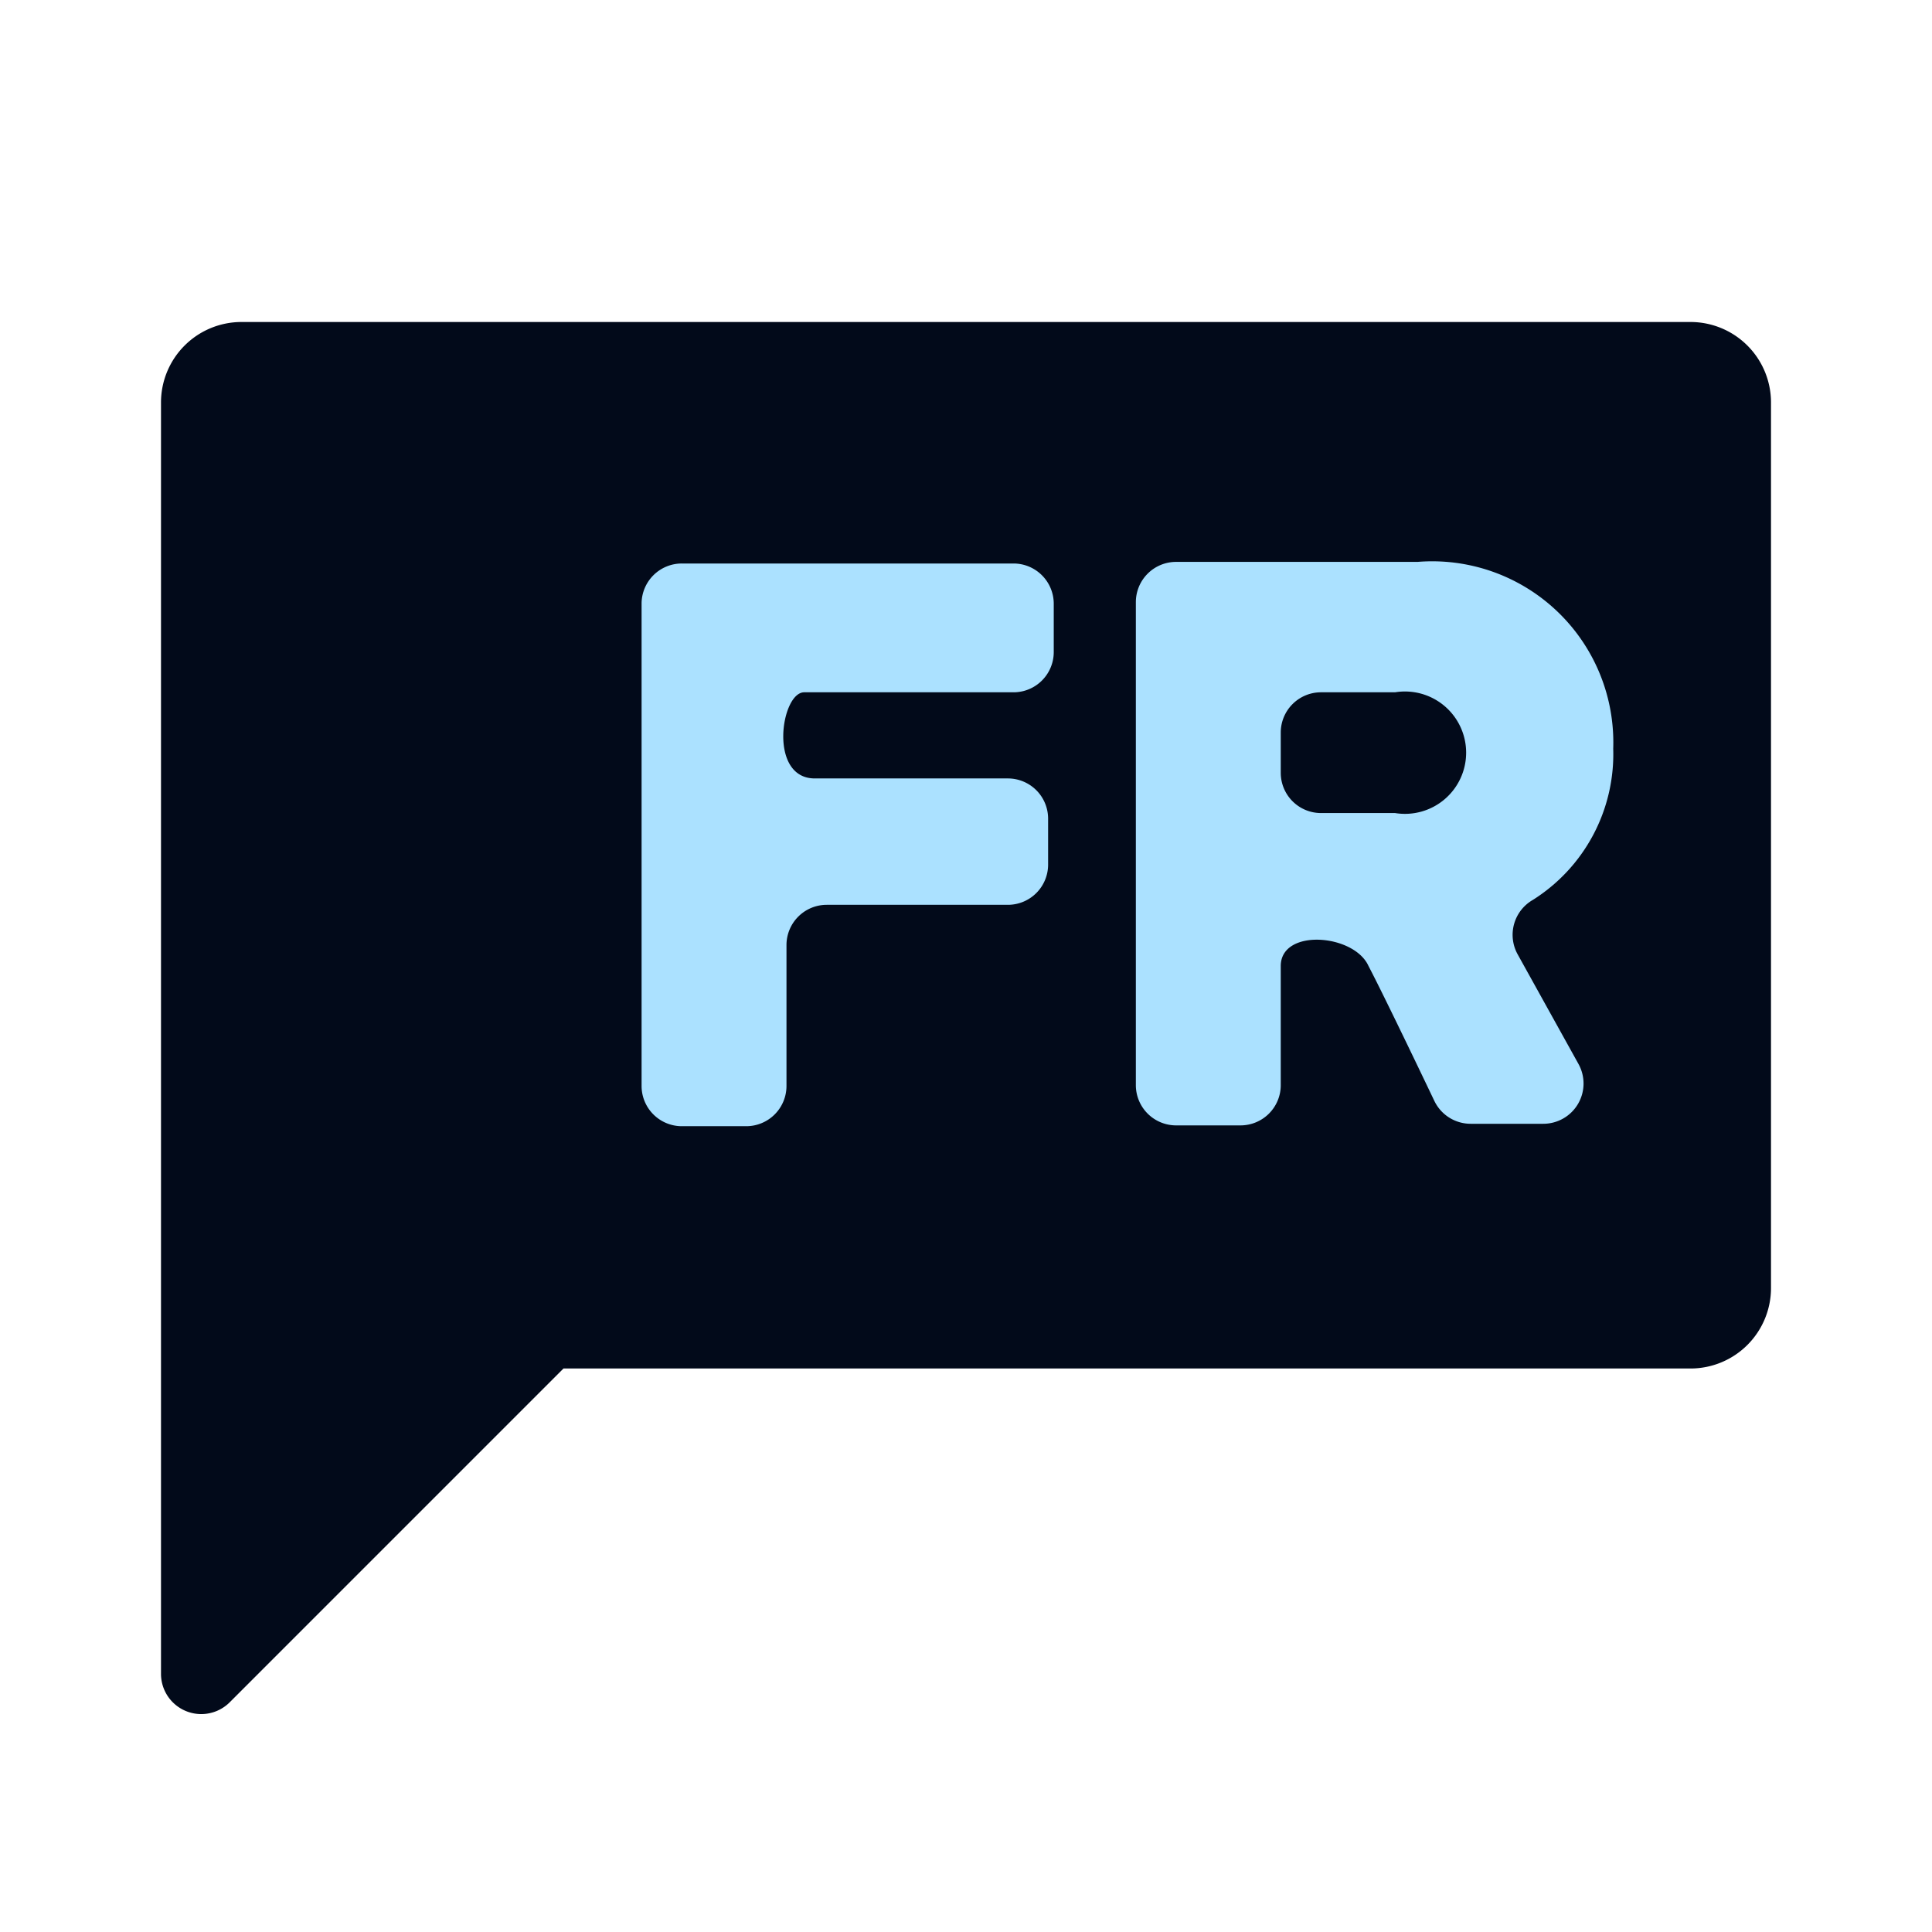 <svg xmlns="http://www.w3.org/2000/svg" xmlns:xlink="http://www.w3.org/1999/xlink" viewBox="0 0 24 24">
    <defs>
        <style>
            .b {
            fill: #020a1a;
            }

            .c {
            fill: #abe1ff;
            }
        </style>
    </defs>
    <title>french</title>
    <path class="b" d="M21,4H3A1,1,0,0,0,2,5V20.8a.5.5,0,0,0,.85.35L7,17H21a1,1,0,0,0,1-1V5A1,1,0,0,0,21,4Z" />
    <path class="c" d="M8.47,7h4.12a.5.5,0,0,1,.5.5V8.1a.5.5,0,0,1-.5.5s-2.31,0-2.6,0-.45,1.08.14,1.07c.41,0,2.39,0,2.39,0a.5.5,0,0,1,.5.5v.57a.5.5,0,0,1-.5.5H10.27a.5.5,0,0,0-.5.5v1.75a.5.5,0,0,1-.5.5h-.8a.5.5,0,0,1-.5-.5v-6A.5.5,0,0,1,8.47,7Z" />
    <path class="c" d="M17,12c-.18-.4-1.09-.47-1.09,0v1.48a.5.5,0,0,1-.5.5h-.8a.5.5,0,0,1-.5-.5v-6a.5.5,0,0,1,.5-.5h3a2.25,2.25,0,0,1,2.43,2.32,2.14,2.14,0,0,1-1,1.88.5.5,0,0,0-.19.67l.76,1.37a.5.5,0,0,1-.44.74h-.9a.5.5,0,0,1-.45-.28S17.21,12.4,17,12Zm.33-3.4h-.92a.5.5,0,0,0-.5.5v.5a.5.5,0,0,0,.5.5h.92a.76.76,0,1,0,0-1.5Z"
    />
</svg>
